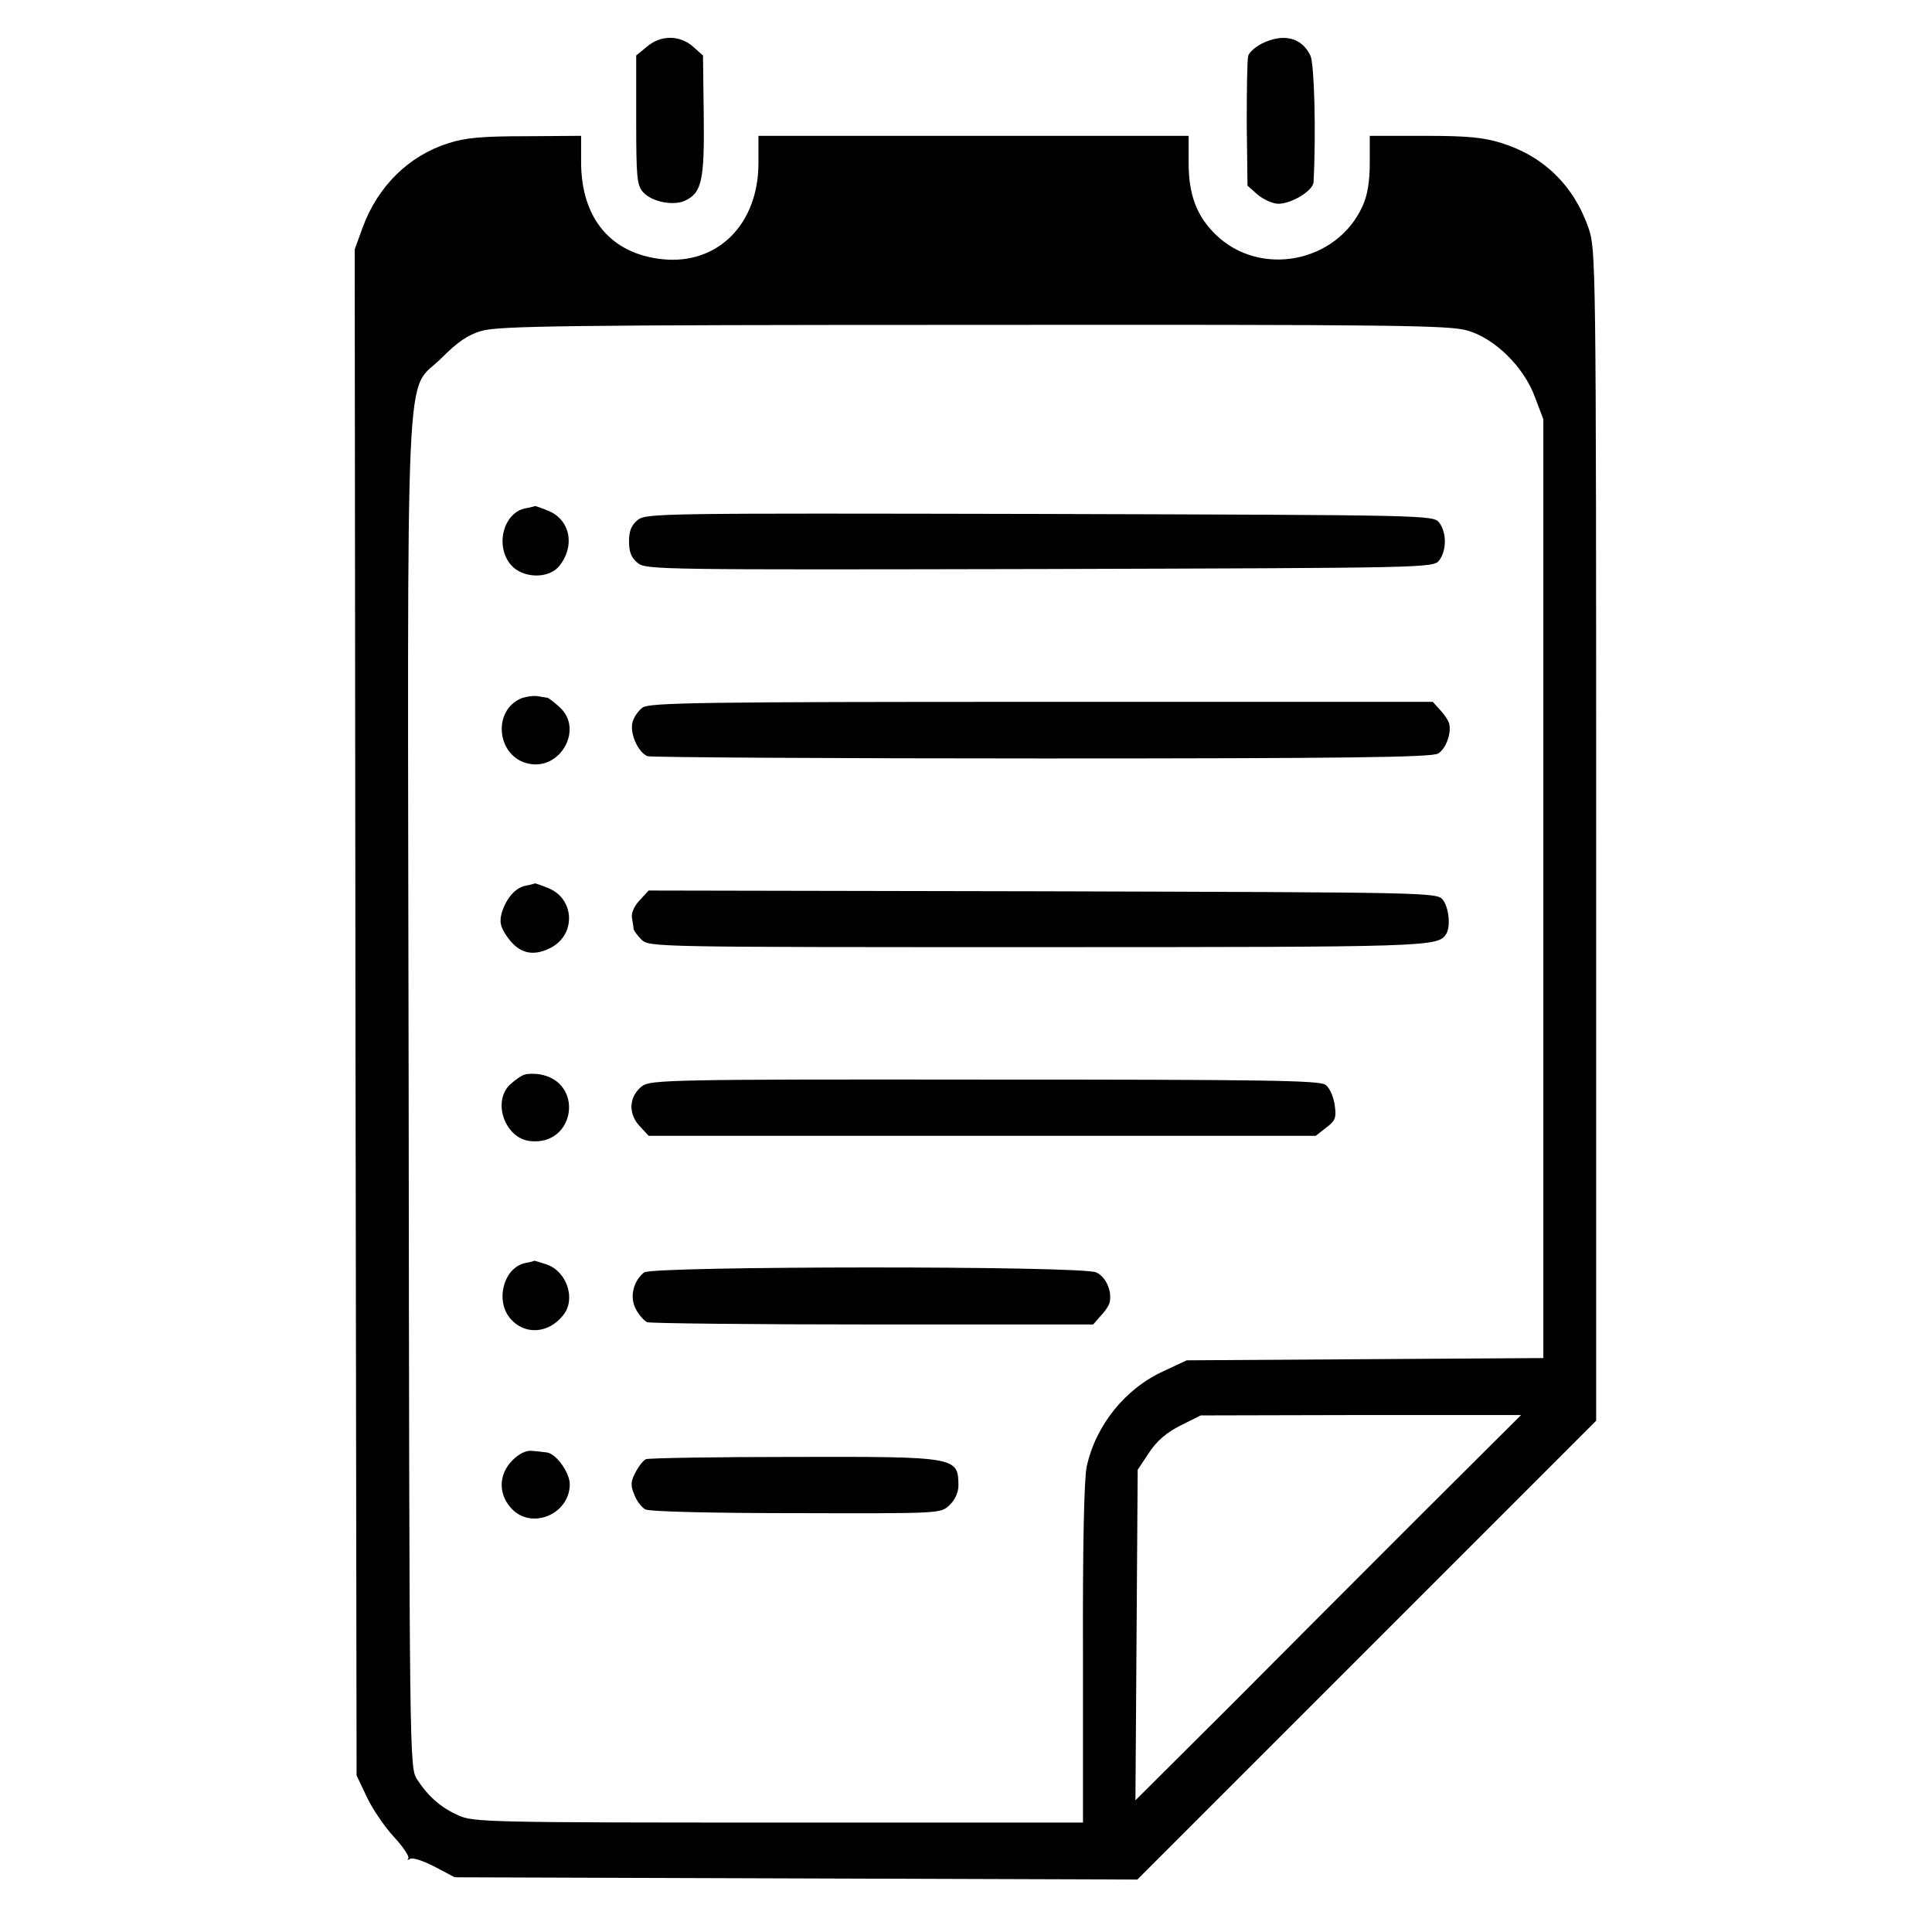 <?xml version="1.0" standalone="no"?>
<!DOCTYPE svg PUBLIC "-//W3C//DTD SVG 20010904//EN"
 "http://www.w3.org/TR/2001/REC-SVG-20010904/DTD/svg10.dtd">
<svg version="1.0" xmlns="http://www.w3.org/2000/svg"
 width="512pt" height="512pt" viewBox="0 0 512 512"
 preserveAspectRatio="xMidYMid meet">
<g transform="translate(0,512) scale(0.1,-0.1)"
fill="#000000" stroke="none">
<path d="M1714 4996 l-28 -23 0 -171 c0 -152 2 -173 18 -191 23 -26 80 -37
111 -23 45 21 52 54 50 226 l-2 159 -27 24 c-36 31 -86 30 -122 -1z"/>
<path d="M3343 5004 c-17 -9 -33 -23 -35 -32 -3 -9 -4 -91 -4 -181 l2 -163 27
-24 c16 -13 40 -24 55 -24 35 0 92 35 93 57 7 133 2 312 -8 335 -23 49 -72 61
-130 32z"/>
<path d="M1187 4740 c-104 -33 -186 -114 -226 -223 l-21 -58 2 -2022 3 -2022
27 -57 c15 -32 47 -79 72 -106 25 -27 42 -53 38 -57 -4 -5 -2 -5 5 -1 7 4 36
-6 65 -21 l53 -28 904 -3 905 -3 608 608 608 608 0 1551 c0 1522 -1 1553 -20
1609 -39 113 -119 191 -231 226 -48 15 -91 19 -205 19 l-144 0 0 -72 c0 -49
-6 -86 -19 -114 -68 -151 -273 -190 -390 -75 -49 48 -71 104 -71 189 l0 72
-570 0 -570 0 0 -72 c0 -162 -108 -270 -254 -255 -136 14 -215 107 -216 255
l0 72 -147 -1 c-115 0 -161 -4 -206 -19z m2702 -496 c73 -21 150 -97 179 -177
l22 -58 0 -1244 0 -1244 -472 -3 -473 -3 -62 -29 c-101 -46 -179 -143 -203
-252 -7 -30 -11 -213 -10 -496 l0 -448 -807 0 c-763 0 -810 1 -848 19 -46 20
-81 51 -110 96 -20 30 -20 59 -22 1815 -3 2041 -12 1851 88 1952 41 41 69 61
105 71 42 13 219 16 1304 16 1120 1 1262 -1 1309 -15z m-114 -3129 c-140 -140
-370 -370 -510 -511 l-256 -255 3 438 3 438 30 45 c20 31 47 54 83 72 l54 27
424 1 425 0 -256 -255z"/>
<path d="M1393 3773 c-59 -11 -82 -100 -39 -150 31 -36 100 -38 128 -3 43 53
29 122 -28 146 -19 8 -35 13 -36 13 -2 -1 -13 -4 -25 -6z"/>
<path d="M1690 3742 c-17 -14 -23 -29 -23 -57 0 -28 6 -43 23 -57 22 -18 62
-18 1066 -16 1030 3 1043 3 1058 23 20 26 20 74 0 100 -15 20 -28 20 -1058 23
-1004 2 -1044 2 -1066 -16z"/>
<path d="M1383 3270 c-80 -32 -67 -157 19 -174 84 -17 144 92 82 149 -15 14
-30 25 -33 26 -3 0 -15 2 -26 4 -11 2 -30 -1 -42 -5z"/>
<path d="M1703 3245 c-11 -8 -24 -26 -27 -40 -7 -29 15 -79 40 -89 9 -3 479
-6 1045 -6 803 0 1034 3 1050 13 20 12 35 51 30 77 -1 8 -12 25 -24 38 l-20
22 -1037 0 c-897 0 -1038 -2 -1057 -15z"/>
<path d="M1394 2773 c-28 -5 -52 -33 -64 -71 -7 -25 -4 -38 13 -63 31 -45 67
-55 114 -32 70 34 67 130 -3 159 -19 8 -35 13 -36 13 -2 -1 -13 -4 -24 -6z"/>
<path d="M1695 2734 c-15 -16 -23 -35 -20 -48 2 -11 4 -24 4 -28 1 -5 10 -17
21 -28 20 -20 33 -20 1051 -20 1037 0 1059 1 1081 34 13 19 8 70 -8 91 -15 20
-28 20 -1060 23 l-1045 2 -24 -26z"/>
<path d="M1390 2272 c-8 -2 -25 -14 -37 -25 -50 -45 -15 -144 52 -151 120 -13
144 157 25 177 -14 2 -32 2 -40 -1z"/>
<path d="M1702 2242 c-35 -27 -38 -72 -8 -105 l25 -27 884 0 884 0 28 22 c24
18 27 26 22 60 -3 22 -14 46 -24 53 -15 12 -163 14 -903 14 -832 1 -886 -1
-908 -17z"/>
<path d="M1393 1773 c-58 -11 -82 -100 -40 -148 37 -43 100 -40 139 9 35 42
11 116 -43 135 -18 6 -32 10 -33 10 -1 -1 -11 -4 -23 -6z"/>
<path d="M1707 1748 c-29 -23 -39 -66 -22 -97 8 -16 22 -31 30 -35 9 -3 279
-6 599 -6 l583 0 20 23 c12 12 23 29 24 37 6 30 -11 67 -36 78 -38 18 -1175
17 -1198 0z"/>
<path d="M1358 1250 c-36 -36 -38 -87 -5 -125 52 -61 156 -20 157 61 0 32 -37
83 -62 85 -7 1 -24 3 -38 4 -15 2 -34 -7 -52 -25z"/>
<path d="M1712 1253 c-7 -3 -19 -18 -28 -35 -13 -25 -13 -35 -3 -59 6 -17 20
-34 29 -39 11 -6 180 -10 401 -10 381 -1 382 -1 405 21 15 14 24 34 24 53 -1
75 -4 76 -437 75 -208 0 -384 -3 -391 -6z"/>
</g>
</svg>
